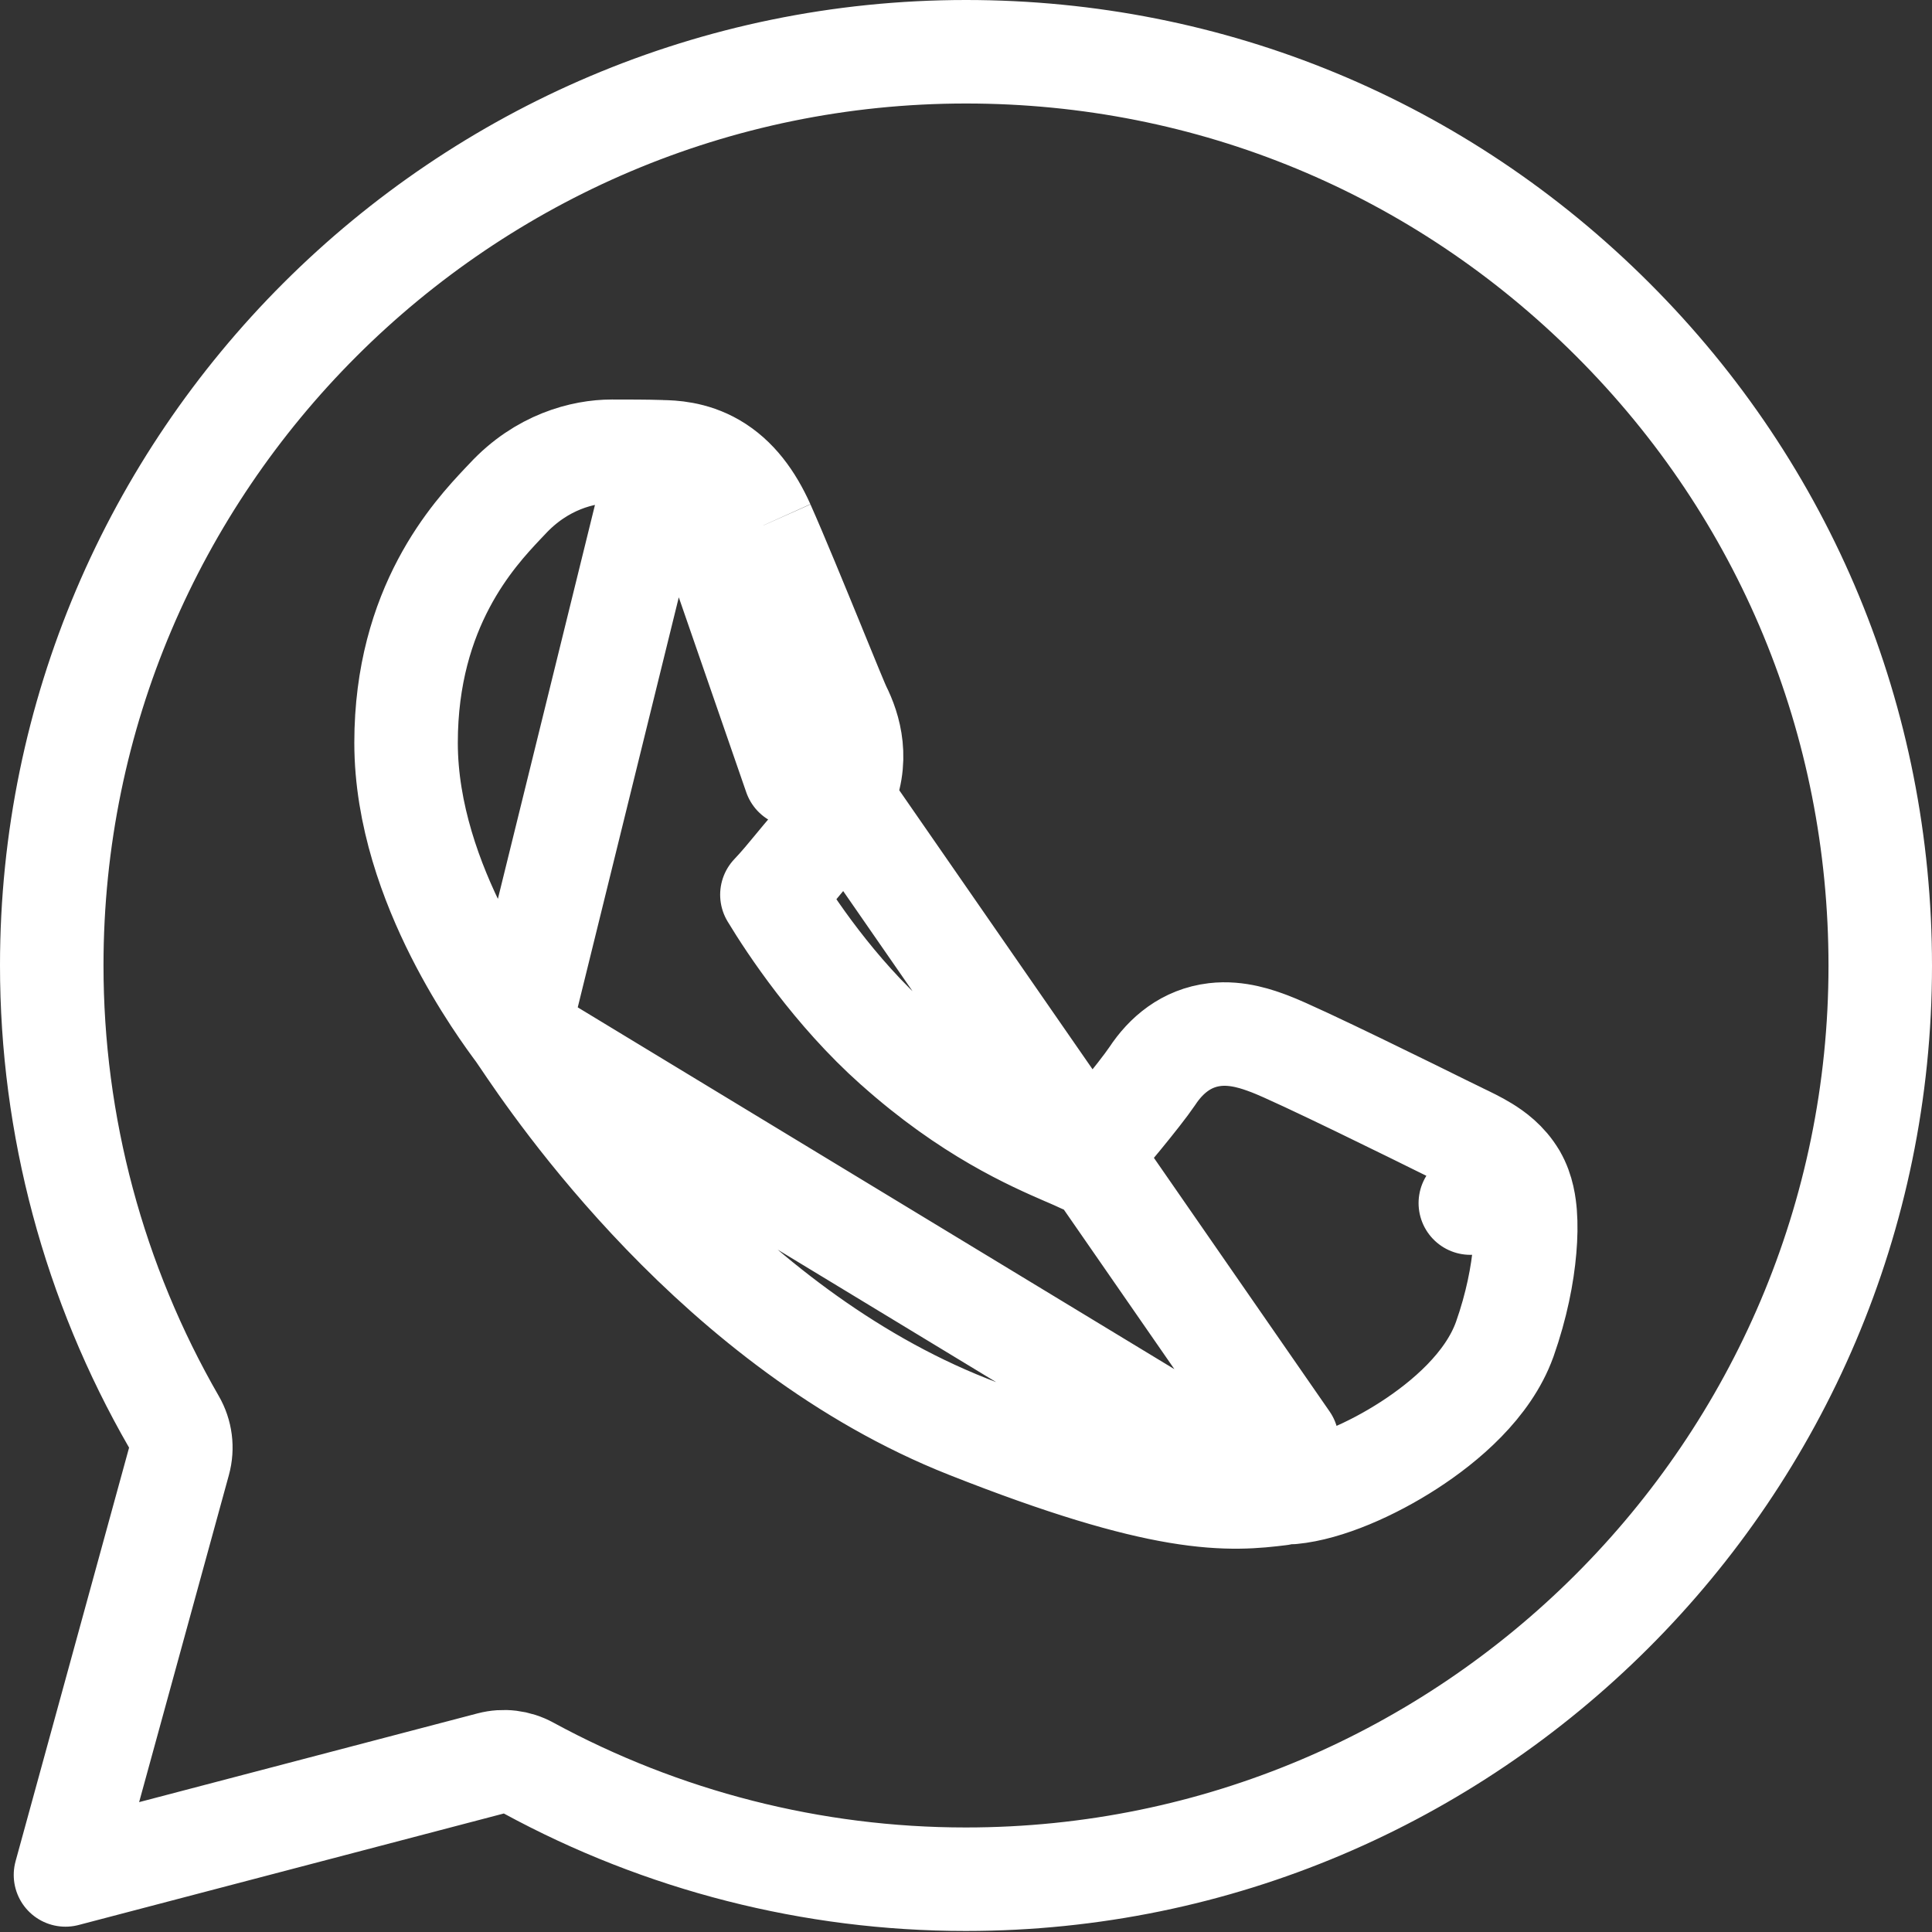 <svg width="28" height="28" viewBox="0 0 28 28" fill="none" xmlns="http://www.w3.org/2000/svg">
<rect x="0" y="0" width="28" height="28" fill="#333333" stroke="none"/>
<path d="M11.061 7.615L11.061 7.616C11.246 8.03 11.552 8.778 11.796 9.373L11.801 9.386C11.897 9.621 11.984 9.833 12.051 9.996C12.085 10.078 12.114 10.146 12.135 10.197C12.153 10.239 12.163 10.26 12.166 10.267C12.167 10.27 12.168 10.27 12.167 10.269L11.496 10.605M11.061 7.615L12.199 11.565C12.46 11.027 12.311 10.557 12.167 10.269L11.496 10.605M11.061 7.615C10.889 7.233 10.664 6.925 10.342 6.737C10.034 6.558 9.732 6.551 9.598 6.548C9.594 6.547 9.589 6.547 9.585 6.547M11.061 7.615L9.585 6.547M11.496 10.605C11.587 10.786 11.642 10.994 11.524 11.237L10.377 7.922C10.556 8.325 10.86 9.066 11.106 9.669L11.106 9.669L11.107 9.67C11.299 10.139 11.457 10.526 11.496 10.605ZM21.955 17.055C21.827 16.837 21.643 16.708 21.521 16.633C21.404 16.561 21.268 16.496 21.157 16.443L21.14 16.434C21.077 16.404 21.015 16.374 20.949 16.341L20.949 16.341C20.765 16.249 20.226 15.984 19.692 15.725C19.179 15.477 18.609 15.206 18.401 15.128L18.401 15.128L18.393 15.125C18.24 15.068 17.938 14.955 17.607 14.994C17.191 15.043 16.898 15.295 16.7 15.595C16.509 15.877 15.973 16.513 15.698 16.835C15.626 16.8 15.542 16.764 15.464 16.73L15.451 16.724L15.449 16.724C14.966 16.514 14.045 16.115 12.977 15.16L12.975 15.159C12.091 14.372 11.451 13.404 11.187 12.967C11.304 12.845 11.427 12.696 11.526 12.576L11.539 12.56C11.609 12.476 11.671 12.4 11.729 12.333L11.729 12.333C11.955 12.073 12.058 11.857 12.155 11.656L12.16 11.644L12.16 11.644L12.198 11.565L18.653 20.883L18.723 21.63C19.23 21.582 19.886 21.291 20.42 20.945C20.944 20.606 21.567 20.078 21.806 19.414L21.808 19.409C21.979 18.924 22.067 18.469 22.098 18.101C22.114 17.918 22.117 17.744 22.105 17.592C22.096 17.48 22.072 17.253 21.955 17.055ZM21.955 17.055L21.309 17.436L21.955 17.054C21.955 17.054 21.955 17.054 21.955 17.055ZM9.585 6.547C9.365 6.54 9.112 6.54 8.875 6.54H8.867C8.451 6.54 7.848 6.693 7.35 7.233C7.333 7.251 7.314 7.271 7.289 7.297L7.289 7.297C6.873 7.739 5.885 8.793 5.885 10.765C5.885 11.81 6.257 12.796 6.624 13.524C6.996 14.262 7.395 14.797 7.507 14.948L7.507 14.948L7.507 14.948L7.513 14.955M9.585 6.547L7.513 14.955M7.513 14.955C7.513 14.956 7.513 14.956 7.514 14.957L7.525 14.974L7.568 15.037L7.577 15.05C8.047 15.748 10.403 19.245 14.03 20.677C15.437 21.233 16.378 21.503 17.068 21.619C17.785 21.74 18.213 21.69 18.552 21.649L7.513 14.955ZM7.661 25.624C7.493 25.532 7.297 25.509 7.112 25.557L0.949 27.173L2.594 21.179C2.647 20.985 2.621 20.779 2.52 20.605C1.36 18.593 0.749 16.312 0.75 13.989V13.989C0.75 6.69 6.701 0.75 14 0.75C17.549 0.75 20.871 2.13 23.373 4.631C25.875 7.13 27.25 10.456 27.25 13.996C27.25 21.295 21.299 27.235 14 27.235H13.993C11.775 27.235 9.596 26.676 7.661 25.624Z" stroke="white" stroke-width="1.5" stroke-linejoin="round"/>
</svg>
